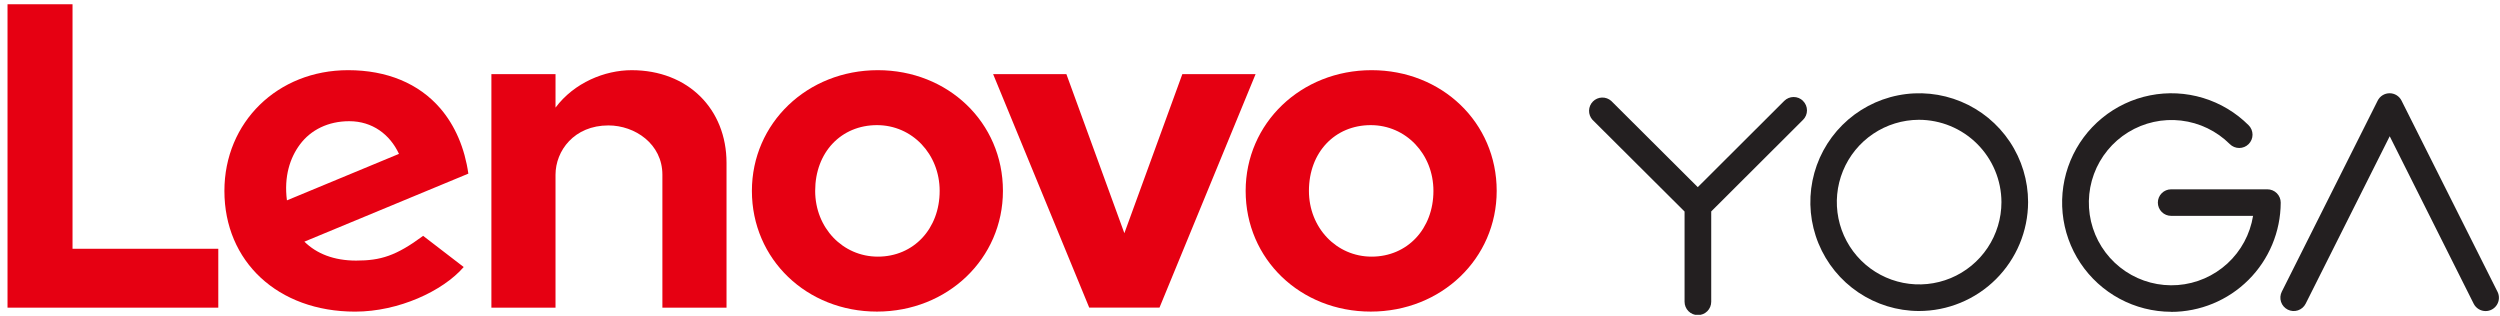 <svg width="831" height="105" viewBox="0 0 831 105" fill="none" xmlns="http://www.w3.org/2000/svg">
<g clip-path="url(#clip0_101_26)">
<path d="M599.34 33.54C598.509 32.711 597.384 32.245 596.21 32.245C595.036 32.245 593.911 32.711 593.08 33.54L564.34 62.21L535.57 33.54C534.723 32.789 533.621 32.391 532.49 32.428C531.358 32.464 530.284 32.932 529.487 33.736C528.69 34.539 528.23 35.617 528.203 36.749C528.176 37.88 528.583 38.979 529.34 39.82L559.95 70.31V100.31C559.95 101.485 560.417 102.612 561.248 103.442C562.078 104.273 563.205 104.74 564.38 104.74C565.555 104.74 566.682 104.273 567.512 103.442C568.343 102.612 568.81 101.485 568.81 100.31V70.28L599.34 39.82C599.753 39.411 600.08 38.924 600.304 38.388C600.527 37.851 600.643 37.276 600.643 36.695C600.643 36.114 600.527 35.539 600.304 35.002C600.08 34.466 599.753 33.979 599.34 33.57" fill="#231F20"/>
<path d="M826.25 103.4C825.421 103.405 824.608 103.178 823.901 102.745C823.194 102.312 822.622 101.69 822.25 100.95L794.34 45.29L766.4 100.95C765.87 102.002 764.943 102.799 763.824 103.168C762.706 103.536 761.487 103.445 760.435 102.915C759.383 102.385 758.586 101.458 758.217 100.339C757.849 99.221 757.94 98.002 758.47 96.95L790.34 33.45C790.707 32.713 791.273 32.093 791.973 31.659C792.674 31.225 793.481 30.996 794.305 30.996C795.129 30.996 795.936 31.225 796.637 31.659C797.337 32.093 797.903 32.713 798.27 33.45L830.18 97C830.517 97.678 830.674 98.431 830.637 99.186C830.6 99.942 830.37 100.676 829.969 101.318C829.568 101.96 829.009 102.488 828.346 102.853C827.682 103.217 826.937 103.406 826.18 103.4" fill="#231F20"/>
<path d="M637.8 39.82C632.394 39.844 627.116 41.468 622.632 44.489C618.149 47.51 614.661 51.791 612.608 56.793C610.556 61.794 610.031 67.291 611.1 72.591C612.17 77.89 614.785 82.754 618.616 86.569C622.447 90.383 627.322 92.977 632.626 94.023C637.93 95.069 643.425 94.52 648.418 92.446C653.41 90.371 657.676 86.865 660.677 82.368C663.678 77.871 665.28 72.586 665.28 67.18C665.256 59.91 662.349 52.947 657.198 47.818C652.046 42.688 645.07 39.812 637.8 39.82ZM637.8 103.38C630.649 103.35 623.667 101.203 617.736 97.209C611.805 93.215 607.189 87.553 604.473 80.938C601.756 74.323 601.061 67.052 602.473 60.042C603.885 53.032 607.343 46.597 612.409 41.551C617.475 36.504 623.923 33.071 630.939 31.686C637.954 30.301 645.223 31.025 651.827 33.767C658.431 36.508 664.075 41.145 668.046 47.092C672.018 53.039 674.138 60.029 674.14 67.18C674.111 76.796 670.268 86.008 663.456 92.795C656.643 99.581 647.416 103.388 637.8 103.38Z" fill="#231F20"/>
<path d="M721.68 103.64C715.711 103.626 709.837 102.141 704.578 99.316C699.32 96.491 694.838 92.413 691.531 87.444C688.223 82.475 686.192 76.767 685.615 70.826C685.039 64.884 685.937 58.892 688.228 53.38C690.519 47.868 694.133 43.005 698.751 39.223C703.369 35.44 708.848 32.854 714.703 31.693C720.559 30.533 726.61 30.833 732.322 32.568C738.033 34.303 743.229 37.419 747.45 41.64C748.279 42.471 748.743 43.598 748.742 44.772C748.74 45.946 748.271 47.071 747.44 47.9C746.609 48.729 745.482 49.193 744.308 49.191C743.134 49.19 742.009 48.721 741.18 47.89C736.811 43.542 731.107 40.79 724.985 40.076C718.863 39.362 712.679 40.728 707.427 43.953C702.175 47.179 698.16 52.077 696.028 57.86C693.897 63.643 693.772 69.975 695.673 75.837C697.575 81.7 701.393 86.753 706.514 90.183C711.635 93.614 717.76 95.222 723.905 94.751C730.051 94.279 735.859 91.754 740.396 87.582C744.933 83.411 747.935 77.834 748.92 71.75H721.68C720.51 71.75 719.389 71.285 718.562 70.458C717.735 69.631 717.27 68.51 717.27 67.34C717.27 66.17 717.735 65.049 718.562 64.222C719.389 63.395 720.51 62.93 721.68 62.93H753.68C754.261 62.929 754.837 63.042 755.375 63.264C755.912 63.485 756.4 63.81 756.812 64.221C757.223 64.632 757.55 65.119 757.773 65.656C757.995 66.193 758.11 66.769 758.11 67.35C758.078 76.997 754.222 86.238 747.388 93.046C740.553 99.855 731.297 103.675 721.65 103.67" fill="#231F20"/>
</g>
<path d="M209.967 23.33C201.029 23.33 190.864 27.473 184.653 35.769L184.657 35.752L184.653 35.756L184.657 24.632H163.339V102.265H184.653V58.091C184.653 50.14 190.818 41.69 202.231 41.69C211.052 41.69 220.179 47.825 220.179 58.091V102.265H241.497V54.141C241.497 36.285 228.722 23.33 209.967 23.33Z" fill="#E60012"/>
<path d="M393.01 24.636L373.738 77.517L354.466 24.636H330.114L362.056 102.243H385.416L417.358 24.636H393.01Z" fill="#E60012"/>
<path d="M99.697 48.023C103.328 43.148 109.11 40.286 116.094 40.286C123.776 40.286 129.604 44.673 132.618 51.149L95.373 66.601C94.356 58.671 96.385 52.469 99.697 48.023ZM140.652 78.397C131.68 85.036 126.554 86.621 118.372 86.621C111.009 86.621 105.244 84.335 101.18 80.326L155.68 57.717C154.49 49.292 151.292 41.765 146.372 36.042C139.211 27.726 128.613 23.326 115.708 23.326C92.267 23.326 74.592 40.618 74.592 63.458C74.592 86.89 92.309 103.585 118.057 103.585C132.483 103.585 147.233 96.748 154.133 88.76L140.652 78.397Z" fill="#E60012"/>
<path d="M72.561 82.691H24.108V1.415H2.5V102.265H72.561V82.691Z" fill="#E60012"/>
<path d="M455.637 41.594C443.732 41.594 435.088 50.616 435.088 63.45C435.088 75.704 444.244 85.306 455.923 85.306C467.832 85.306 476.472 76.036 476.472 63.45C476.472 51.196 467.319 41.594 455.637 41.594ZM455.637 103.573C432.323 103.573 414.055 86.205 414.055 63.45C414.055 40.951 432.449 23.326 455.923 23.326C479.237 23.326 497.5 40.694 497.5 63.45C497.5 85.945 479.111 103.573 455.637 103.573Z" fill="#E60012"/>
<path d="M291.508 41.594C279.603 41.594 270.963 50.616 270.963 63.45C270.963 75.704 280.116 85.306 291.798 85.306C303.703 85.306 312.343 76.036 312.343 63.45C312.343 51.196 303.19 41.594 291.508 41.594ZM291.508 103.573C268.194 103.573 249.931 86.205 249.931 63.45C249.931 40.951 268.32 23.326 291.798 23.326C315.108 23.326 333.375 40.694 333.375 63.45C333.375 85.945 314.982 103.573 291.508 103.573Z" fill="#E60012"/>
<defs>
<clipPath id="clip0_101_26">
<rect width="302.67" height="73.63" fill="white" transform="translate(528 31)"/>
</clipPath>
</defs>
</svg>
